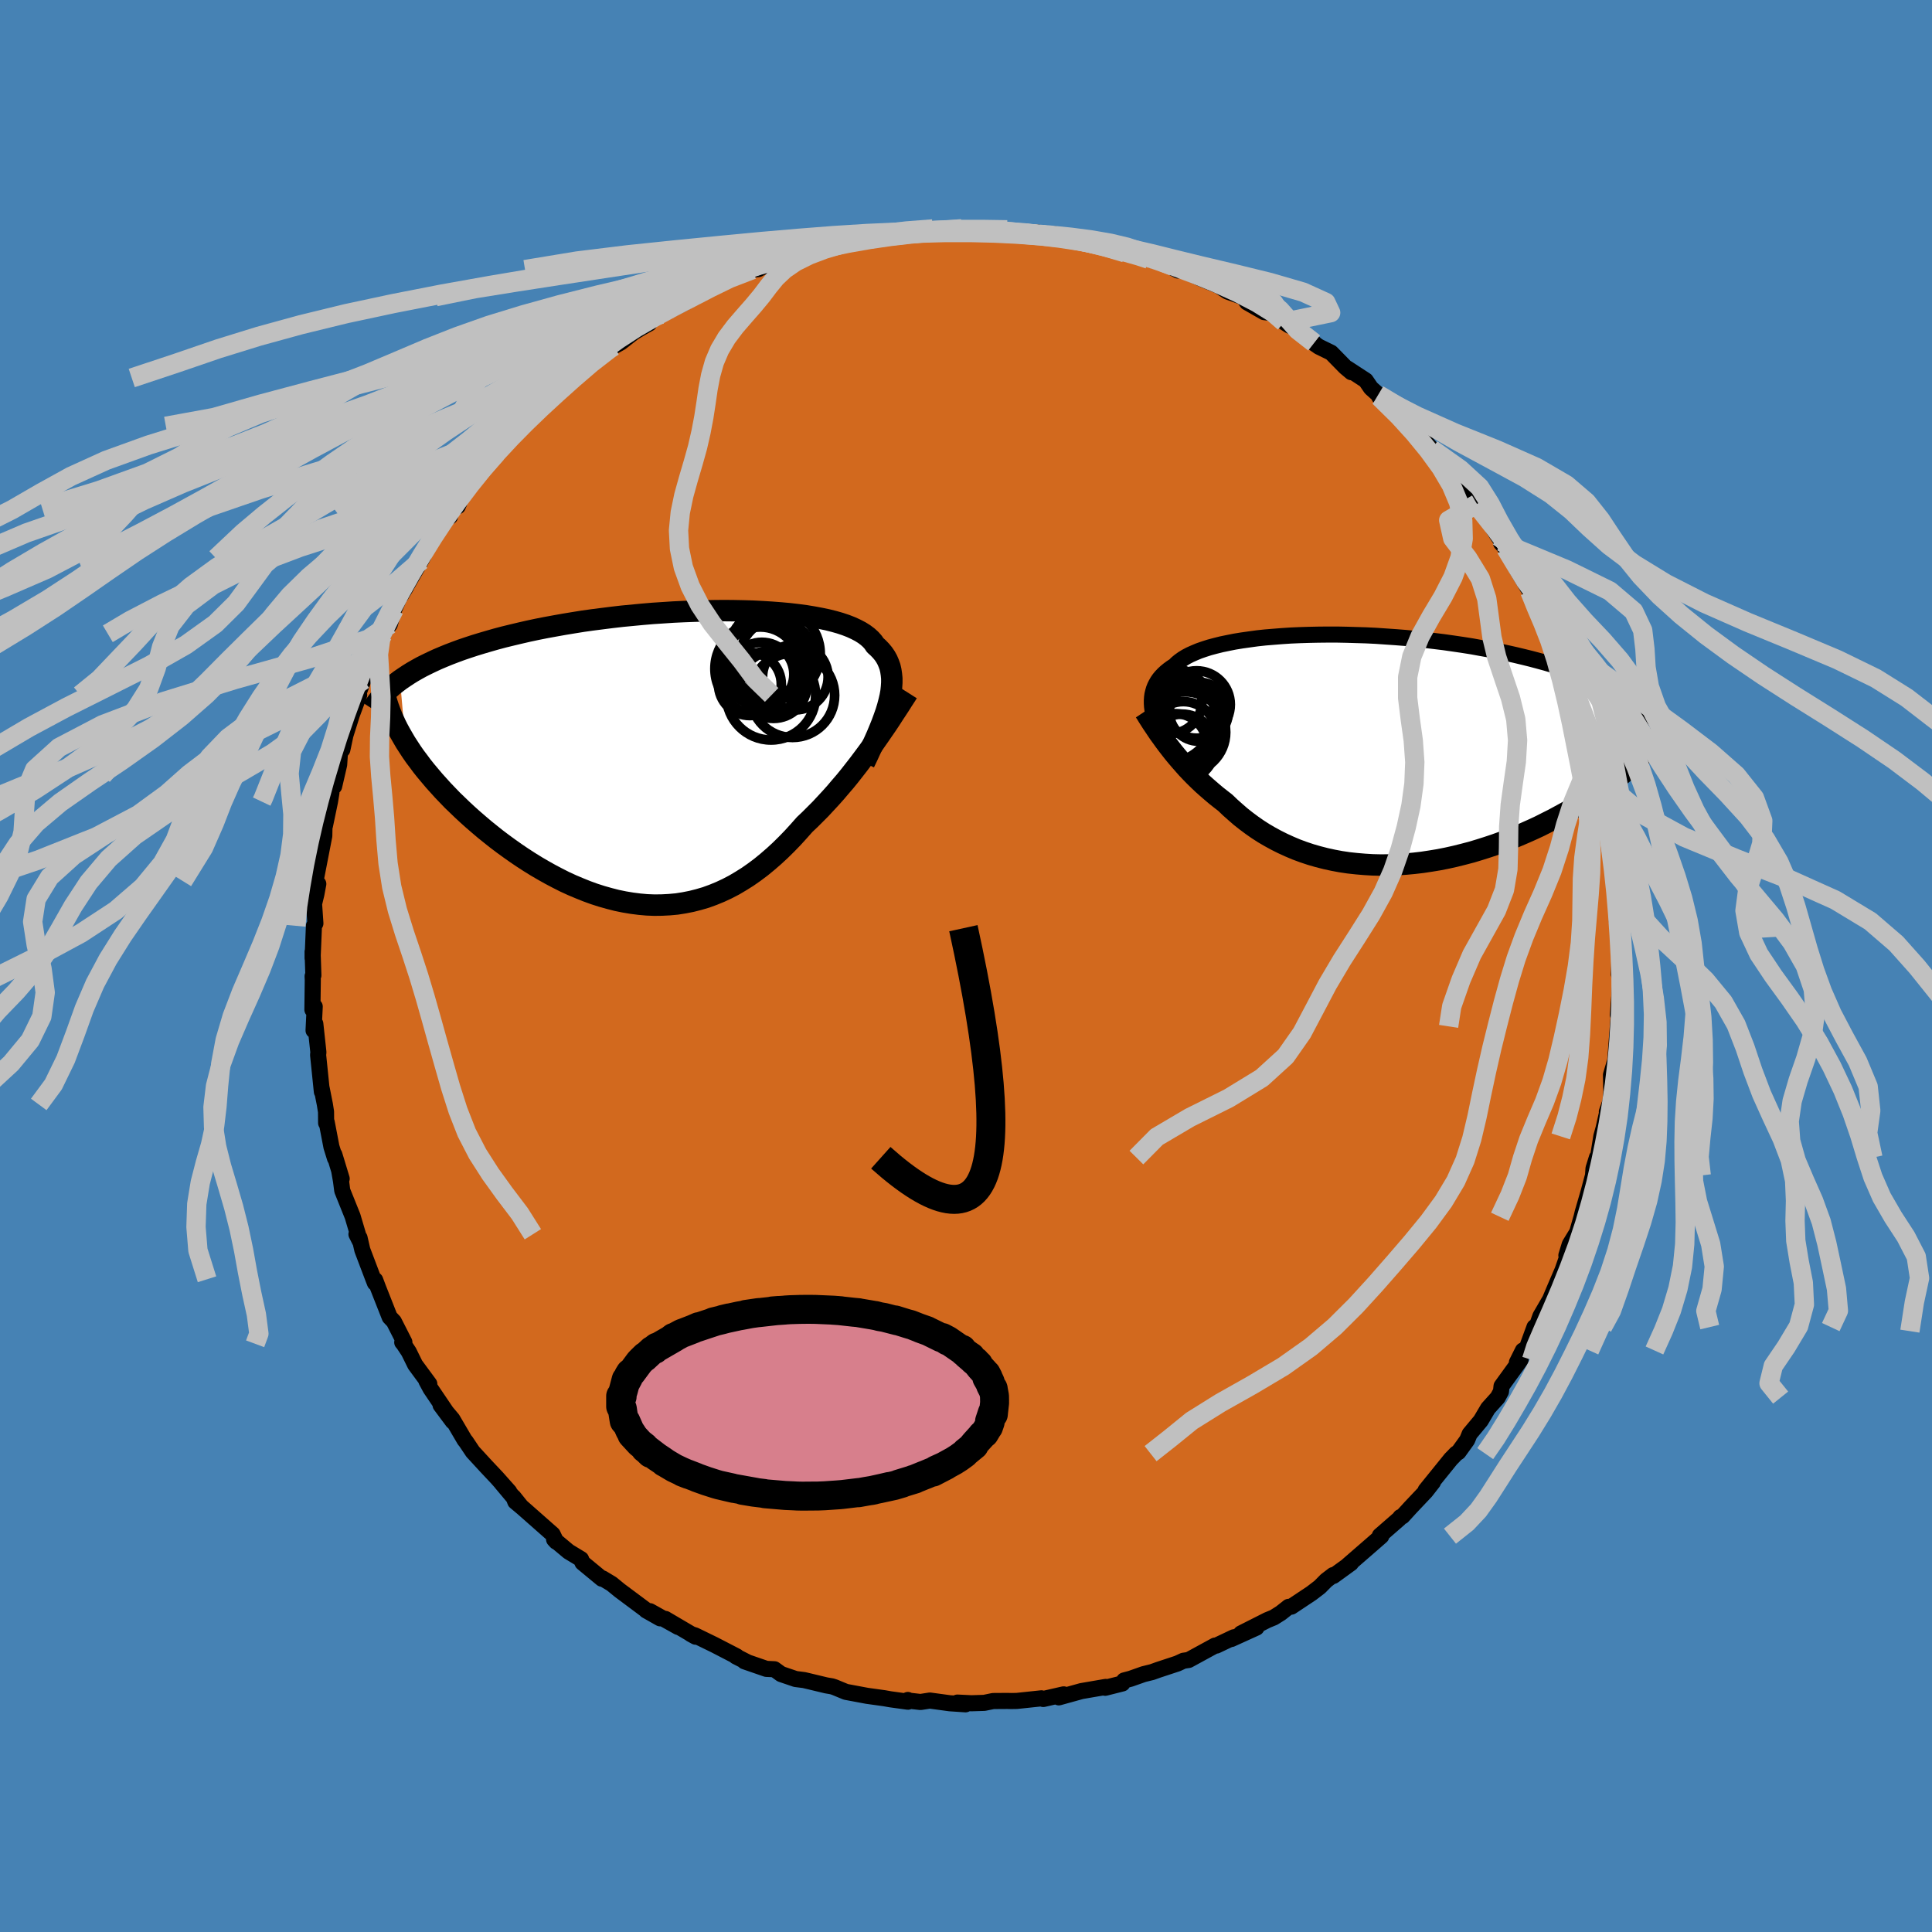 <svg xmlns="http://www.w3.org/2000/svg" width="500" height="500" viewBox="-100 -100 200 200"><defs><clipPath id="c"><path d="m22.88-5.77.12-.51.09-.5.05-.47.03-.45v-.44l-.04-.41-.06-.4-.09-.39-.13-.36-.15-.35-.19-.34-.22-.32-.25-.3-.28-.29-.31-.28-.21-.31-.26-.29-.31-.28-.36-.27-.4-.25-.46-.24-.5-.23-.54-.21-.6-.2-.63-.18-.68-.17-.72-.15-.75-.14-.79-.13-.83-.11-.86-.1-.89-.08-.92-.07-.94-.06-.97-.05-.98-.03-1.01-.02-1.02-.01-1.03.01-1.05.02-1.05.03-1.06.04-1.07.05-1.06.07-1.07.07-1.06.09-1.05.1-1.05.1-1.04.12-1.03.13-1.02.13-1 .14-.99.16-.97.16-.95.17-.93.17-.91.18-.89.19-.87.2-.84.2-.82.2-.79.21-.77.22-.75.22-.72.22-.7.23-.68.23-.65.24-.63.24-.61.25-.59.25-.56.26-.54.26-.52.26-.49.27-.47.27-.45.28-.42.28-.41.28.57 6.44.31.48.32.49.34.49.37.49.37.5.4.5.42.5.43.51.45.5.46.51.49.51.49.51.52.5.53.51.54.5.57.51.58.5.6.51.62.5.63.5.65.49.66.48.68.48.68.46.71.46.71.44.72.42.73.41.74.39.75.38.76.35.76.32.77.31.77.28.78.25.78.22.78.2.78.16.78.13.78.1.78.07.78.03.77-.01.77-.04.77-.07.76-.12.76-.15.75-.19.75-.22.74-.27.73-.3.73-.34.71-.37.71-.42.7-.44.7-.49.68-.51.67-.55.67-.58.65-.6.65-.64.64-.66.62-.68.62-.7.55-.52.54-.54.54-.54.52-.56.52-.56.51-.57.5-.59.5-.58.48-.59.47-.6.46-.59.45-.6.44-.59.43-.59.41-.59"/></clipPath><clipPath id="b"><path d="M-22.29-4.78v-.32l.02-.3.04-.3.07-.29.08-.28.11-.28.13-.26.15-.26.18-.26.2-.24.23-.24.25-.23.27-.22.3-.22.32-.21.24-.24.28-.23.32-.23.36-.22.4-.21.45-.2.48-.2.52-.18.56-.18.6-.16.64-.16.68-.14.7-.14.74-.12.78-.11.8-.11.83-.09.86-.07.88-.07.91-.06.92-.04.95-.03.96-.02.97-.01h.99l1 .02 1 .03 1.01.03 1.02.05 1.01.07 1.02.07 1.02.08 1.01.1 1 .1 1 .12.98.12.98.14.96.14.95.15.93.17.91.16.9.18.88.19.85.19.84.2.81.2.79.21.77.21.74.22.72.22.7.23.68.23.65.24.64.25.61.24.59.26.57.25.54.27.52.26.5.27.47.28.45.27.43.28.41.29L28.96.05l-.34.38-.36.37-.38.38-.4.38-.42.38-.43.39-.46.38-.47.38-.5.39-.51.38-.53.38-.54.38-.57.37-.58.38-.6.37-.62.37-.64.37-.66.36-.68.37-.7.35-.71.36-.73.34-.74.33-.77.33-.77.32-.79.3-.8.29-.81.27-.82.26-.83.25-.84.22-.84.21-.85.19-.86.17-.85.14-.86.13-.86.1-.86.08-.86.06-.85.03-.85.01-.85-.02-.83-.05-.83-.07-.83-.09-.81-.12-.8-.15-.78-.17-.78-.2-.76-.22-.75-.25-.73-.27-.71-.3-.7-.32-.68-.34-.66-.36-.65-.38-.62-.4-.6-.42-.59-.44-.57-.45-.54-.47-.53-.47-.51-.49-.49-.38-.48-.38-.46-.39-.45-.39-.45-.4-.42-.4-.42-.41-.4-.41-.39-.41-.37-.42-.36-.41-.35-.41-.33-.4-.32-.41-.31-.4"/></clipPath><filter id="a"><feTurbulence baseFrequency=".05" numOctaves="3" result="noise" type="noise"/><feDisplacementMap in="SourceGraphic" in2="noise" scale="2"/></filter></defs><rect width="100%" height="100%" x="-100" y="-100" fill="#4682B4"/><path fill="#D2691E" stroke="#000" stroke-linejoin="round" stroke-width="1.667" d="m67.59.86.15-.22-.01 1.24-.25 3.18.16-1.08-.14 2.27.04-.82-.36 4.74.07-.52-.48 1.62.03 1.77-.08.97-.38 1.08.02.12-.35 1.56-.24.87-.35 2.19h-.11l-.35 1.13-.05.72-.72 2.69.3-1.11-.65 2.24-.11.46-.46 1.6-.77 1.26-.35 1.14.07.2-.46 1.32-.84 1.96-.46 1.09-1 1.72-.55 1.55-.06-.42-.83 2.27-.37.15-.62 1.24.38-.27-1.97 2.72-.06.56-.34.63-1 1.11-.75 1.27-1.15 1.38-.26.63-.9 1.25-.25.16-.31.33-.22.22-2.62 3.24.76-.84-.75.96-1.57 1.66-.84.92-.21.08-.11.16-2.02 1.76.15.05-1.03.9-2.43 2.11.32-.21-1.82 1.32-.02-.09-.73.56-.65.66-.86.66-2.09 1.39-.28.02-.81.64-.73.46-.66.27-2.73 1.38 1.6-.6-2.6 1.18.26-.18-1.81.86h-.14l-2.73 1.49-.54.08-.52.24-.08.04-2 .66-.64.23-.89.22-1.33.47-.68.18-.18.31-1.78.45.05-.09-2.5.43-2.35.65.5-.31-2.11.48-.19-.07-2.55.27-.58.01-.4-.01-1.47.01-.92.19-1.33.04-1.45-.07.84.18-1.63-.11-2.06-.28-.97.15-1.31-.15v-.06l.01.18-1.82-.25-.62-.11-1.8-.25-2.19-.41-1.16-.48-.28-.09-.59-.1-1.79-.43-.51-.12-.87-.11-1.5-.51-.69-.5-.84-.04-2.26-.78.27.08-1.16-.59h.09l-2.32-1.2-1.99-.97-.46-.15.51.28-3.13-1.84 1.32.83-2.92-1.63 1.06.74-1.45-.82.01-.02-2.75-2.05-.83-.68-.93-.56-.08.03-2.01-1.66-.15-.37-1.29-.78-1.46-1.22-.04-.04.22.24-.37-.77-3.14-2.77-.73-.61-.18-.48.81 1.01-2.07-2.47.82.91-1.27-1.43-1.13-1.2-1.38-1.5-.71-1.06-.14-.17-1.26-2.15-1.22-1.45 1.26 1.69-2.3-3.4-.43-.8.3.31-1.46-1.98-.66-1.34-.55-.83-.13-.15.22-.02-1.09-2.14-.43-.45-1.2-3.04-.3-.8-.03.3-.15-.38-1.15-3.03-.29-1.26-.32-.37.37.74-.77-2.6-1.07-2.66-.13-1-.18-1.03.25.8-.76-2.5.07.39-.37-1.19-.49-2.55-.06.08-.01-1.16-.12-.76-.34-1.71.03.4-.39-3.81.03-.28-.32-2.95-.18.69.12-2.47-.24.32.04-3.05-.02-.41.08-.09-.08-2.45v.67l.14-3.35.15-.25-.14-2.03.24-.99.2-1.07-.22-.29-.01-.31.85-4.37.02-1.03.05-.03.52-2.49.15-.92-.56 1.76.88-3.55-.04 1.13.52-2.25.08-1.25.25-.3.32-1.5.67-2.13.75-2.03-.42.76.87-2.32-.07-.05.66-1.57.73-1.38.75-1.77-.25.23.9-1.2.45-1.55.53-1.21.72-1.15-.56.94 2.09-3.63.26-.48-.18.23.71-1.31 1.5-2.43.53-.61.18.03.22-.88.59-.18.65-1.54 1.87-2.05-.03-.13 1.51-1.77.32-.44 1.01-.87-.32.02 1.4-1.5-.13.18.45-.35 1.79-1.71 1.21-1.26.32-.05.44-.58 1.21-.99.48-.24 1.45-1.5.17-.14 2.13-1.53.29-.14.66-.37 1.33-1.04.87-.52.74-.41-.05-.25 1.36-.71 2.29-1.14 1.14-.67-.01.07 2.04-1.21-.94.42 1.36-.51 1.02-.77 1.61-.34.86-.46.61-.05 2.21-1.14 1.84-.35-.63-.01.81-.09 2.02-.68 1.11-.21-.38.05 3.04-.54.61-.29-.27.25 2.46-.38 1.37-.29-.56.16 2.68-.39.09-.16-.22.13 1.88-.22 1.38.23.71-.29.91.04 2.13.09-.3-.14 2.87.16.78.23-.44-.13.54.16 2.25.01 1.18.41.67-.22 2.74.54 1.84.52-2.48-.64 1.95.53.73.3 2.45.67-.65-.51 2.49.87.96.27-.36.03 1.68.45 1.35.72-.5-.43.91.35 2.09.96 1.74.71.89.59 1.66.59.36.53 1.77 1.01.72.09 1.25.85.11.11.53.34 1.07.44 1.5 1.36-.88-.56 1.37.95 1.27.62L39.26-62l.63.53-.41-.39 1.9 1.24.54.79.76.68.1.23 1.09.7 1.7 1.79.55.4.44.67 1.27 1.4.39.46 1.2 1.19.73 1.06 1.49 2.16.39.06.85 1.21.01-.02-.55-.36 1.64 1.97 1.11 1.76.42.58-.12.11.49.54 1.22 2.31 1.27 2.16.12.23.67 1.68.91 2.12-.36-1.11-.34-.43 1.61 2.84.95 2.88-.37-1.64.03.52.59 2.05.55 1.15.88 2.67-.17-.95.22 1.36.38.78.95 3.95.1-.54-.02-.17.67 3.05-.03.26.1.26.55 2.95.29.47.18 1.45v1.5l.48 1.96-.18-.13.02.22.39 3.06-.08 1.27-.08.45.29-.58-.03 2.23.04 1.03-.09 2.79.15-.22" filter="url(#a)"/><path fill="#fff" d="M-22.29-4.78v-.32l.02-.3.04-.3.07-.29.08-.28.11-.28.13-.26.15-.26.18-.26.2-.24.23-.24.25-.23.27-.22.3-.22.32-.21.24-.24.28-.23.32-.23.36-.22.4-.21.45-.2.48-.2.52-.18.56-.18.6-.16.64-.16.68-.14.7-.14.74-.12.78-.11.8-.11.83-.09.86-.07.88-.07.91-.06.92-.04.95-.03.96-.02.97-.01h.99l1 .02 1 .03 1.01.03 1.02.05 1.01.07 1.02.07 1.02.08 1.01.1 1 .1 1 .12.98.12.98.14.96.14.95.15.93.17.91.16.9.18.88.19.85.19.84.2.81.2.79.21.77.21.74.22.72.22.7.23.68.23.65.24.64.25.61.24.59.26.57.25.54.27.52.26.5.27.47.28.45.27.43.28.41.29L28.96.05l-.34.38-.36.37-.38.38-.4.38-.42.38-.43.39-.46.38-.47.38-.5.39-.51.38-.53.38-.54.38-.57.37-.58.38-.6.37-.62.37-.64.37-.66.36-.68.37-.7.35-.71.36-.73.34-.74.33-.77.33-.77.32-.79.3-.8.29-.81.27-.82.26-.83.25-.84.22-.84.21-.85.19-.86.17-.85.14-.86.13-.86.1-.86.08-.86.06-.85.03-.85.01-.85-.02-.83-.05-.83-.07-.83-.09-.81-.12-.8-.15-.78-.17-.78-.2-.76-.22-.75-.25-.73-.27-.71-.3-.7-.32-.68-.34-.66-.36-.65-.38-.62-.4-.6-.42-.59-.44-.57-.45-.54-.47-.53-.47-.51-.49-.49-.38-.48-.38-.46-.39-.45-.39-.45-.4-.42-.4-.42-.41-.4-.41-.39-.41-.37-.42-.36-.41-.35-.41-.33-.4-.32-.41-.31-.4" filter="url(#a)" transform="translate(41.53 -22.4)"/><path fill="#fff" d="m22.88-5.77.12-.51.09-.5.05-.47.03-.45v-.44l-.04-.41-.06-.4-.09-.39-.13-.36-.15-.35-.19-.34-.22-.32-.25-.3-.28-.29-.31-.28-.21-.31-.26-.29-.31-.28-.36-.27-.4-.25-.46-.24-.5-.23-.54-.21-.6-.2-.63-.18-.68-.17-.72-.15-.75-.14-.79-.13-.83-.11-.86-.1-.89-.08-.92-.07-.94-.06-.97-.05-.98-.03-1.01-.02-1.02-.01-1.03.01-1.05.02-1.05.03-1.06.04-1.07.05-1.06.07-1.07.07-1.06.09-1.05.1-1.05.1-1.04.12-1.03.13-1.02.13-1 .14-.99.16-.97.16-.95.17-.93.17-.91.18-.89.19-.87.2-.84.2-.82.2-.79.21-.77.22-.75.22-.72.22-.7.23-.68.23-.65.24-.63.24-.61.25-.59.25-.56.26-.54.26-.52.26-.49.27-.47.27-.45.28-.42.28-.41.28.57 6.44.31.48.32.49.34.49.37.49.37.5.4.5.42.5.43.51.45.5.46.51.49.51.49.51.52.5.53.51.54.5.57.51.58.5.6.51.62.5.63.5.65.49.66.48.68.48.68.46.71.46.71.44.72.42.73.41.74.39.75.38.76.35.76.32.77.31.77.28.78.25.78.22.78.2.78.16.78.13.78.1.78.07.78.03.77-.01.77-.04.77-.07.76-.12.76-.15.75-.19.75-.22.74-.27.73-.3.73-.34.71-.37.71-.42.7-.44.7-.49.68-.51.67-.55.67-.58.65-.6.65-.64.64-.66.62-.68.62-.7.55-.52.54-.54.54-.54.52-.56.52-.56.51-.57.5-.59.5-.58.48-.59.47-.6.46-.59.45-.6.44-.59.43-.59.41-.59" filter="url(#a)" transform="translate(-30.85 -21.63)"/><g fill="none" stroke="#000" transform="translate(41.53 -22.4)"><path stroke-linejoin="round" stroke-width="1.667" d="m-21.39-1.21-.14-.4-.14-.38-.13-.38-.12-.37-.1-.36-.09-.35-.07-.35-.05-.34-.04-.32-.02-.32v-.32l.02-.3.04-.3.07-.29.08-.28.11-.28.13-.26.15-.26.18-.26.2-.24.23-.24.25-.23.27-.22.3-.22.32-.21.24-.24.28-.23.32-.23.36-.22.4-.21.45-.2.48-.2.52-.18.56-.18.6-.16.64-.16.68-.14.7-.14.74-.12.78-.11.8-.11.83-.09.86-.07.88-.07.91-.06.92-.04.95-.03.96-.02.97-.01h.99l1 .02 1 .03 1.01.03 1.02.05 1.01.07 1.02.07 1.02.08 1.01.1 1 .1 1 .12.98.12.98.14.96.14.95.15.93.17.91.16.9.18.88.19.85.19.84.2.81.2.79.21.77.21.74.22.72.22.7.23.68.23.65.24.64.25.61.24.59.26.57.25.54.27.52.26.5.27.47.28.45.27.43.28.41.29.38.29.36.29.34.29.31.3.3.3.27.3.25.3.22.31.21.3.19.31" filter="url(#a)"/><path stroke-linejoin="round" stroke-width="2.222" d="m-23.02-3.95.18.27.18.3.2.31.21.33.23.34.24.36.25.37.27.37.28.39.29.39.31.4.32.41.33.4.35.41.36.41.37.42.39.41.4.41.42.41.42.4.45.4.45.39.46.39.48.38.49.38.51.49.53.47.54.47.57.45.59.44.6.42.62.4.65.38.66.36.68.34.7.32.71.3.73.27.75.25.76.22.78.2.78.17.8.15.81.12.83.09.83.07.83.05.85.02.85-.01.85-.03.86-.06.86-.08.86-.1.86-.13.85-.14.86-.17.85-.19.84-.21.84-.22.83-.25.82-.26.81-.27.8-.29.79-.3.77-.32.77-.33.74-.33.73-.34.71-.36.7-.35.68-.37.66-.36.64-.37.62-.37.6-.37.58-.38.57-.37.54-.38.53-.38.51-.38.5-.39.47-.38.46-.38.43-.39.42-.38.4-.38.38-.38.36-.37.34-.38.31-.37.3-.37.28-.37.26-.36.25-.36.22-.35.2-.35.19-.35.17-.34.15-.34" filter="url(#a)"/><circle cx="-19.364" cy="-2.825" r="3.956" clip-path="url(#b)" filter="url(#a)"/><circle cx="-20.444" cy="-4.995" r="3.346" clip-path="url(#b)" filter="url(#a)"/><circle cx="-20.734" cy="-3.595" r="4.944" clip-path="url(#b)" filter="url(#a)"/><circle cx="-19.839" cy="-.46" r="3.262" clip-path="url(#b)" filter="url(#a)"/><circle cx="-19.174" cy="-.255" r="3.422" clip-path="url(#b)" filter="url(#a)"/><circle cx="-17.424" cy="-3.92" r="3.054" clip-path="url(#b)" filter="url(#a)"/><circle cx="-17.659" cy="-4.67" r="3.488" clip-path="url(#b)" filter="url(#a)"/><circle cx="-18.829" cy="-1.795" r="4.186" clip-path="url(#b)" filter="url(#a)"/><circle cx="-19.414" cy="-2.725" r="4.726" clip-path="url(#b)" filter="url(#a)"/><circle cx="-19.034" cy="-1.525" r="3.448" clip-path="url(#b)" filter="url(#a)"/></g><g fill="none" stroke="#000" transform="translate(-30.85 -21.63)"><path stroke-linejoin="round" stroke-width="2.222" d="m20.32.59.36-.75.33-.72.32-.69.3-.67.27-.65.25-.62.22-.6.2-.57.17-.56.14-.53.12-.51.09-.5.05-.47.03-.45v-.44l-.04-.41-.06-.4-.09-.39-.13-.36-.15-.35-.19-.34-.22-.32-.25-.3-.28-.29-.31-.28-.21-.31-.26-.29-.31-.28-.36-.27-.4-.25-.46-.24-.5-.23-.54-.21-.6-.2-.63-.18-.68-.17-.72-.15-.75-.14-.79-.13-.83-.11-.86-.1-.89-.08-.92-.07-.94-.06-.97-.05-.98-.03-1.01-.02-1.02-.01-1.03.01-1.05.02-1.05.03-1.06.04-1.07.05-1.06.07-1.07.07-1.06.09-1.05.1-1.05.1-1.04.12-1.03.13-1.02.13-1 .14-.99.16-.97.16-.95.17-.93.17-.91.18-.89.19-.87.2-.84.2-.82.2-.79.21-.77.22-.75.22-.72.22-.7.23-.68.23-.65.24-.63.24-.61.25-.59.25-.56.26-.54.26-.52.26-.49.27-.47.27-.45.28-.42.28-.41.28-.38.29-.36.28-.33.3-.32.29-.29.3-.27.3-.26.3-.23.31-.21.3-.2.31" filter="url(#a)"/><path stroke-linejoin="round" stroke-width="2.222" d="m24.82-6.68-.26.41-.28.43-.29.46-.32.49-.33.5-.34.53-.36.54-.38.55-.39.57-.4.57-.41.59-.43.59-.44.59-.45.6-.46.59-.47.6-.48.59-.5.58-.5.59-.51.57-.52.56-.52.56-.54.54-.54.54-.55.52-.62.7-.62.68-.64.66-.65.64-.65.6-.67.58-.67.55-.68.51-.7.49-.7.44-.71.42-.71.37-.73.34-.73.3-.74.27-.75.22-.75.19-.76.15-.76.12-.77.07-.77.04-.77.01-.78-.03-.78-.07-.78-.1-.78-.13-.78-.16-.78-.2-.78-.22-.78-.25-.77-.28-.77-.31-.76-.32-.76-.35-.75-.38-.74-.39-.73-.41-.72-.42-.71-.44-.71-.46-.68-.46-.68-.48-.66-.48-.65-.49-.63-.5-.62-.5-.6-.51-.58-.5-.57-.51-.54-.5-.53-.51-.52-.5-.49-.51-.49-.51-.46-.51-.45-.5-.43-.51-.42-.5-.4-.5-.37-.5-.37-.49-.34-.49-.32-.49-.31-.48-.28-.48-.27-.47-.25-.46-.23-.46-.21-.46-.2-.45-.17-.44-.16-.43-.14-.43-.13-.43" filter="url(#a)"/><circle cx="10.923" cy="-7.473" r="3.472" clip-path="url(#c)" filter="url(#a)"/><circle cx="8.478" cy="-7.548" r="3.252" clip-path="url(#c)" filter="url(#a)"/><circle cx="12.893" cy="-6.388" r="4.36" clip-path="url(#c)" filter="url(#a)"/><circle cx="10.668" cy="-6.383" r="4.618" clip-path="url(#c)" filter="url(#a)"/><circle cx="11.003" cy="-10.713" r="4.758" clip-path="url(#c)" filter="url(#a)"/><circle cx="9.713" cy="-9.148" r="4.856" clip-path="url(#c)" filter="url(#a)"/><circle cx="9.548" cy="-9.413" r="4.05" clip-path="url(#c)" filter="url(#a)"/><circle cx="11.238" cy="-10.468" r="3.746" clip-path="url(#c)" filter="url(#a)"/><circle cx="13.183" cy="-8.278" r="3.396" clip-path="url(#c)" filter="url(#a)"/><circle cx="9.718" cy="-8.568" r="3.312" clip-path="url(#c)" filter="url(#a)"/></g><g fill="none" stroke="silver" stroke-linejoin="round" stroke-width="2"><path d="m-.44-76.32-2.01.16-2.18.12-2.14.17-2.19.26-2.3.33-2.4.42-2.43.49-2.45.57-2.49.64-2.58.7-2.71.77-2.85.83-2.99.9-3.09.96-3.15 1.04-3.16 1.11-3.15 1.18-3.08 1.24-3 1.28-2.86 1.31-2.76 1.34-2.71 1.37-2.81 1.38-3.1 1.42-3.52 1.48-3.96 1.54-4.26 1.62-4.27 1.7-4.03 1.76-3.68 1.79-3.43 1.81-3.32 1.85-3.23 1.91-3.14 2.02-3.43 2.15-4.27 2.2-4.42 1.88" filter="url(#a)"/><path d="m-2.06-76.07-2.44.03-1.85.14-1.92.25-2.27.34-2.74.41-3.16.49-3.39.57-3.41.63-3.3.71-3.14.76-3.01.82-2.94.88-2.97.95-3.11 1.03-3.37 1.11-3.65 1.17-3.8 1.23-3.7 1.28-3.32 1.31-2.79 1.34-2.34 1.35-2.19 1.35-2.48 1.38-3.12 1.41-3.79 1.49-4.16 1.62-4.03 1.75-3.68 1.82-3.91 1.8-5.23 1.82-6.11 2.62" filter="url(#a)"/><path d="m-3.44-76.3-2.72.21-2.33.28-1.99.31-2.27.36-2.69.43-2.85.5-2.7.58-2.39.68-2.15.75-2.08.83-2.17.89-2.38.95-2.62.98-2.84 1.03-3.1 1.08-3.45 1.13-3.91 1.18-4.51 1.26-5.1 1.33-5.43 1.4-5.3 1.44-4.58 1.48-3.5 1.48-2.54 1.5-2.37 1.55-3.35 1.67-5.01 1.81-5.87 1.8" filter="url(#a)"/><path d="m-5.32-76.08-.73.12-1.78.27-2.25.34-2.59.41-2.82.48-2.85.55-2.75.63-2.65.7-2.7.74-2.91.8-3.18.85-3.36.92-3.4 1-3.32 1.08-3.29 1.15-3.47 1.22-3.91 1.28-4.48 1.32-4.96 1.34-5.18 1.35-5.13 1.37-4.81 1.38-4.99.91" filter="url(#a)"/><path d="m-7.87-75.66-1.28.18-1.86.33-1.89.43-1.74.52-1.59.6-1.41.7-1.15.79-.9.85-.75.92-.73.97-.84 1.01-.93 1.06-.95 1.1-.88 1.17-.73 1.23-.55 1.29-.38 1.35-.27 1.41-.21 1.45-.23 1.49-.29 1.53-.36 1.57-.45 1.61-.49 1.66-.48 1.72-.37 1.78-.18 1.84.1 1.89.4 1.94.71 1.96.99 1.94 1.27 1.92 1.52 1.92 1.56 1.94 1.4 1.89 1.69 1.64m86.95 15.12.97 2.51.81 2.03.55 2.06.52 2.2.56 2.39.56 2.51.45 2.56.28 2.5.03 2.4-.21 2.29-.4 2.18-.5 2.1-.52 2.06-.46 2.04-.39 2.06-.34 2.09-.35 2.13-.44 2.16-.58 2.19-.72 2.2-.85 2.17-.93 2.14-.97 2.1-1.01 2.06-1.03 2.04-1.08 2.02-1.14 1.98-1.19 1.93-1.21 1.85-1.15 1.75-1.05 1.65-.98 1.53-1.01 1.41-1.2 1.28-1.75 1.39" filter="url(#a)"/><path d="m-11.14-75.15-1.13.21-1.97.46-2.36.58-2.73.68-3.02.73-3.04.78-2.88.82-2.67.88-2.6.96-2.64 1.04-2.69 1.12-2.68 1.18-2.64 1.25-2.64 1.28-2.72 1.32-2.92 1.34-3.13 1.34-3.28 1.36-3.3 1.38-3.24 1.42-3.12 1.5-3.02 1.62-2.97 1.73-2.98 1.79-3.02 1.8-3.18 1.75-3.66 1.71-3.29 1.16" filter="url(#a)"/><path d="m-10.87-75.4-2.81.63-2.19.53-2.17.6-2.31.7-2.39.8-2.32.88-2.21.93-2.13.97-2.12 1.02-2.16 1.05-2.22 1.11-2.28 1.17-2.36 1.22-2.45 1.3-2.54 1.35-2.57 1.41-2.54 1.46-2.45 1.5-2.32 1.53-2.22 1.56-2.23 1.61-2.36 1.66-2.65 1.72-2.99 1.77-3.26 1.84-3.32 1.9-3.12 1.93-2.69 1.96-2.2 1.93-1.84 1.92-1.76 1.92-1.85 1.94-1.79 1.88-2.02 1.64" filter="url(#a)"/><path d="m-14.52-74.57-3.07.35-2.95.56-2.68.71-2.71.81-3.16.9-3.55.94-3.55.98-3.11 1.02-2.51 1.07-2.03 1.11-1.86 1.18-1.99 1.23L-50-62.4l-2.68 1.36-2.94 1.42-3.07 1.47-3.06 1.5-3 1.54-2.95 1.58-2.95 1.63-3.01 1.67-3.07 1.73-3.09 1.79-3.03 1.84-2.94 1.89-2.82 1.93-2.79 1.94-2.87 1.96-3.05 1.96-3.29 2-3.5 2.07-3.58 2.16-3.5 2.32-3.44 2.49-3.72 2.64-4.45 2.72-3.12 2.61" filter="url(#a)"/><path d="m-22.11-72.09-2.34.9-1.95.95-1.87.97-1.95 1.01-1.99 1.07-1.92 1.11-1.82 1.18-1.73 1.24-1.7 1.31-1.68 1.38-1.69 1.43-1.72 1.48-1.74 1.51-1.77 1.54-1.78 1.58-1.76 1.63-1.73 1.67-1.66 1.74-1.57 1.79-1.47 1.84-1.36 1.89-1.24 1.93L-61.7-39l-1.09 1.95-1.07 1.97-1.13 2.01-1.21 2.08-1.28 2.18-1.28 2.3-1.22 2.44-1.09 2.49-.94 2.37-.72 1.81-.18.38m45.95-52.99-1.87.79-3.5.96-3.84 1.07-3.47 1.11-3.38 1.16-3.66 1.23-3.92 1.31-3.86 1.38-3.71 1.43-3.79 1.48-4.23 1.5-4.73 1.53-4.86 1.56-4.33 1.6-3.28 1.66-2.18 1.72-1.56 1.77-1.74 1.84-2.59 1.89-3.68 1.93-4.48 1.94-4.75 1.93-4.68 1.91-4.75 1.93-5.4 1.96-6.44 2.06-7.03 2.3-5.88 3.16" filter="url(#a)"/><path d="m-26.96-70.01-3.35.79-2.05.95-1.72 1.06-1.73 1.1-1.75 1.15-1.83 1.21-2.07 1.3-2.48 1.37-2.96 1.42-3.37 1.47-3.57 1.49-3.5 1.51-3.18 1.54-2.71 1.58-2.23 1.63-1.83 1.69-1.64 1.75-1.76 1.82-2.2 1.9-2.89 1.97-3.58 1.97-3.88 1.87-3.29 1.71-2.31 1.37" filter="url(#a)"/><path d="m-31.48-67.48-4.59.97-2.62 1.13-4.03 1.29-4.24 1.36-2.87 1.37-1.25 1.37-.45 1.37-.72 1.38-1.82 1.42-3.28 1.5-4.61 1.57-5.46 1.66-5.63 1.74-5.17 1.78-4.35 1.82-3.51 1.87-2.96 1.91-2.87 1.98-3.14 2.05-3.56 2.11-3.94 2.15-4.1 2.19-4.05 2.18-3.79 2.17-3.48 2.12-3.2 2.06-3.18 1.99-3.62 1.96-4.44 2.02-4.9 2.19-3.85 2.54-2.78 3.47m107.55-55.39-3.19 1.55-2.86 1.42-2.35 1.34-1.81 1.33-1.54 1.34-1.58 1.38-1.77 1.46-2.01 1.56-2.17 1.67-2.23 1.74-2.2 1.78-2.08 1.81-1.96 1.83-1.86 1.88-1.85 1.95-1.95 2.03-2.1 2.1-2.21 2.17-2.21 2.19-2.18 2.2-2.27 2.2-2.55 2.17-2.7 2.11-2.13 1.88-1.23 1.36" filter="url(#a)"/><path d="m-36.68-64.04-2.09 1.62-1.85 1.59-1.73 1.55-1.65 1.52-1.58 1.52-1.51 1.53-1.46 1.57-1.42 1.63-1.36 1.69-1.32 1.75-1.28 1.81-1.23 1.86-1.18 1.91-1.14 1.93-1.1 1.95-1.04 1.97-1 1.99-.96 2.04-.92 2.11-.88 2.19-.83 2.26-.79 2.3-.72 2.28-.66 2.22-.59 2.15-.54 2.13-.5 2.18-.46 2.26-.39 2.23-.32 2.06-.19 2.08" filter="url(#a)"/><path d="m-38.81-62.51-2.33 1.42-2.18 1.3-2.42 1.32-2.18 1.34-1.64 1.39-1.25 1.47-1.19 1.58-1.38 1.68-1.66 1.76-1.87 1.8-1.95 1.82-1.88 1.86-1.76 1.91-1.67 1.97-1.6 2.04-1.54 2.12-1.46 2.15-1.3 2.19-1.14 2.18-1 2.16-.94 2.1-.96 2.05-.99 1.97-.98 1.95-.89 2.01-.85 2.19-1.11 2.53-2.14 3.46" filter="url(#a)"/><path d="m-47.6-54.37-5.38 1.26-4.24 1.7-1.48 1.77-.96 1.77-1.51 1.82-2.13 1.88-2.4 1.93-2.3 1.95-1.99 1.95-1.64 1.95-1.48 1.97-1.55 2.03-1.81 2.1-2.19 2.2-2.58 2.26-2.95 2.29-3.22 2.28-3.29 2.2-3.06 2.14-2.51 2.12-1.87 2.16-1.46 2.22-1.62 2.22-2.37 2.14-3.22 2.17-1.68 2.41m60.89-52.89-1.13 1.28-1.71 1.71-1.9 1.78-1.91 1.79-1.87 1.84-1.86 1.89-1.95 1.95-2.06 1.96-2.11 1.97-2.04 1.97-1.9 2.01-1.75 2.06-1.63 2.14-1.53 2.2-1.42 2.25-1.27 2.27-1.09 2.26-.97 2.23-.97 2.19-1.08 2.19-1.26 2.19-1.45 2.22-1.59 2.25-1.63 2.3-1.62 2.35-1.52 2.43-1.34 2.51-1.11 2.58-.94 2.62-.99 2.64-1.27 2.61-1.52 2.06" filter="url(#a)"/><path d="m-48.61-53.08-1.93 2.18-3 2.11-4.35 1.86-5.43 1.77-5.62 1.81-5.02 1.9-3.98 2-2.79 2.09-1.67 2.15-.87 2.18-.56 2.19-.79 2.16-1.35 2.14-1.98 2.09-2.46 2.07-2.81 2.05-3.19 2.09-3.68 2.16-4.19 2.27-4.34 2.38-3.78 2.47-2.64 2.5-1.52 2.47-1.26 2.32L-120 .42l-3.73 1.87-5.34 1.82-7.36 1.87" filter="url(#a)"/><path d="m-48.61-53.08-6.46 2.17-4.73 2.11-1.42 1.85-.79 1.76-1.28 1.8-1.76 1.88-2.06 1.99-2.25 2.08-2.32 2.14-2.28 2.17-2.23 2.19-2.32 2.16-2.67 2.13-3.25 2.09-3.94 2.04-4.6 2.02-5.05 2.03-5.12 2.12-4.7 2.23-4.02 2.39-3.57 2.51-3.84 2.61-4.92 2.67-6.81 2.66-10.11 2.25" filter="url(#a)"/><path d="m-48.61-53.08-2.69 2.16-4.61 2.1-5.71 1.84-5.17 1.75-3.64 1.78-2.17 1.86-1.44 1.97-1.52 2.07-2.15 2.13-3.03 2.17-3.83 2.18-4.29 2.16-4.27 2.14-3.86 2.07-3.42 2.02-3.46 1.96-4.31 1.96-5.74 2.03-6.8 2.19-6.14 2.42-3.32 2.56-.24 2.13m196.16-10.9 1.38 1.43.19 2.3.07 2.46.31 2.41.78 2.33 1.41 2.26 2.02 2.21 2.36 2.19 2.28 2.21 1.86 2.26 1.32 2.33.93 2.39.81 2.42.91 2.4 1.06 2.35 1.06 2.27.84 2.2.45 2.13.09 2.08-.05 2.07.08 2.08.35 2.14.43 2.2.11 2.26-.6 2.24-1.28 2.14-1.34 1.97-.44 1.79 1.2 1.49M-56.42-41.96l-2.86 2.48-3.03 2.37-1.68 2.28-.64 2.23-.38 2.2-.66 2.17-1.27 2.12-2.03 2.06-2.81 2.03-3.45 2.02-3.8 2.06-3.73 2.16-3.31 2.28-2.68 2.39-2.07 2.45-1.61 2.46-1.36 2.4-1.32 2.27-1.45 2.12-1.73 2.01-1.96 2.03-1.92 2.25-1.75 2.64-.55 3.1" filter="url(#a)"/><path d="m-59.2-36.91-1.16 2.33-1.23 2.19-1.79 2.19-2.87 2.17-3.91 2.11-4.14 2.06-3.49 2-2.63 2-2.31 2.05-2.96 2.16-4.36 2.29-6 2.39-7.26 2.46-7.68 2.45-7.12 2.38-5.69 2.26-3.91 2.12-2.41 2.05-1.78 2.09-2.18 2.28-2.77 2.56-2.72 2.77-6.29 2.64" filter="url(#a)"/><path d="m-59.65-35.36-2.25 1.54-6.06 2-7.71 2.16-7.44 2.3-6.27 2.38-4.51 2.36-2.52 2.28-.91 2.18-.15 2.13-.14 2.14-.52 2.17-.88 2.21-1.11 2.26-1.37 2.31-1.82 2.37-2.38 2.43-2.84 2.48-2.99 2.53-2.79 2.52-2.45 2.47-2.15 2.37-2.07 2.2-2.33 2-2.84 1.78-2.94 1.55-2.1 1.46m70.64-55.38-.27 1.9.13 2.19.13 2.2-.04 2.13-.1 2.06-.02 2.02.14 2.02.2 2.09.19 2.2.15 2.31.21 2.41.38 2.43.59 2.42.73 2.36.77 2.28.72 2.21.66 2.2.63 2.22.64 2.3.67 2.37.69 2.41.76 2.38.9 2.3 1.13 2.19 1.33 2.08 1.44 2 1.6 2.11 1.35 2.14" filter="url(#a)"/><path d="m-60.3-34.39-1.94 2.56-4.08 2.23-4.62 2.34-3.47 2.43-2.38 2.4-2.26 2.29-2.81 2.19-3.47 2.14-3.7 2.16-3.34 2.19-2.49 2.25-1.4 2.29-.36 2.34.37 2.4.6 2.45.33 2.48-.35 2.48-1.2 2.46-1.98 2.39-2.48 2.29-2.69 2.18-2.74 2.08-2.79 2.01-2.86 2.01-2.82 2.06-2.49 2.16-2.01 2.24-1.76 2.25-1.92 2.23-1.86 2.25-1.06 2.44-.58 2.66" filter="url(#a)"/><path d="m-61.05-32.62-3.83 2.58-4.96 2.25-3.83 2.14-2.73 2.05-1.91 1.99-1.25 1.99-.78 2.07-.64 2.19-.87 2.32-1.34 2.41-2.02 2.45-2.81 2.43-3.6 2.36-4.19 2.26-4.42 2.19-4.24 2.17-3.67 2.21-2.82 2.3-1.83 2.38-.89 2.42-.21 2.39-.01 2.32-.33 2.18-1.08 2.01-2.18 1.92-3.47 2.55m59.18-57.15-2 1.74-.68 2.24-.6 2.49-.77 2.45-.91 2.3-.92 2.17-.8 2.12-.65 2.14-.53 2.2-.49 2.24-.53 2.3-.63 2.34-.77 2.4-.93 2.45-1.06 2.48-1.12 2.49-1.06 2.45-.87 2.39-.59 2.28-.26 2.18.06 2.08.32 2.02.51 2.02.62 2.07.63 2.16.56 2.22.47 2.25.4 2.23.44 2.22.48 2.19.26 1.99-.39 1.05" filter="url(#a)"/><path d="m-62.37-29.62-3.17 2.2-2.97 2.64-1.31 2.54-.25 2.31.19 2.12.2 2.07-.02 2.11-.28 2.18-.5 2.23-.66 2.28-.81 2.33-.94 2.38-1.04 2.44L-75 2.69l-.96 2.51-.73 2.47-.45 2.41-.23 2.3-.17 2.16-.24 2.02-.42 1.93-.55 1.91-.52 2.02-.36 2.21-.08 2.39.2 2.42.94 2.99m143.56-53.1.42.64L66.57-18l1.5 2.38 1.32 2.35 1.13 2.25 1.09 2.18 1.13 2.17 1.08 2.23.92 2.34.69 2.43.46 2.48.28 2.47.14 2.41.03 2.3-.08 2.19-.2 2.09-.29 2.03-.32 2-.2 2 .07 2.02.41 2.08.67 2.16.69 2.24.37 2.31-.23 2.35-.64 2.25.4 1.67" filter="url(#a)"/><path d="m64.99-20.67.29.65.45 2.03.47 2.38.42 2.36.35 2.26.31 2.18.25 2.19.19 2.24.11 2.34.04 2.44-.03 2.48-.1 2.46-.15 2.4-.2 2.3-.26 2.2-.31 2.1-.34 2.05-.38 2.01-.42 2.02-.47 2.05-.55 2.1-.63 2.16-.74 2.23-.84 2.26-.91 2.27-.93 2.18-.88 2-.75 1.75-.43 1.35m6.44-61.44.71.63 1.54 1.99 2.78 2.36 4.32 2.35 5.41 2.24 5.51 2.15L90-6.82l3.62 2.19 2.67 2.3L98.45.09l2 2.49 1.98 2.5 1.95 2.43 1.8 2.31 1.56 2.18 1.22 2.06.83 1.98.6 1.94.84 1.91 1.76 1.9 3.41 1.93 6.44 2.24" filter="url(#a)"/><path d="m64.04-24.62.86 2.94.58 2.4.47 2.26.42 2.31.35 2.36.3 2.35.25 2.32.19 2.26.15 2.21.12 2.18.08 2.19.02 2.23-.05 2.3-.14 2.39-.21 2.43-.28 2.43-.32 2.38-.35 2.28-.4 2.19-.43 2.11-.47 2.04-.51 1.98-.56 1.94-.63 1.91-.59 1.71" filter="url(#a)"/><path d="m64.04-24.62.31 2.96-.57 2.42-.95 2.29-.76 2.34-.64 2.39-.77 2.37-.95 2.33-1.02 2.28L57.76-3l-.81 2.22-.69 2.24-.63 2.29-.6 2.34-.59 2.38-.55 2.41-.51 2.39-.48 2.34-.54 2.28-.7 2.22-.96 2.15-1.27 2.12-1.54 2.1-1.74 2.12-1.85 2.15-1.92 2.19-2.01 2.2-2.19 2.18-2.48 2.11-2.85 2.02-3.21 1.91-3.32 1.87-2.96 1.85-2.23 1.81-2.02 1.59" filter="url(#a)"/><path d="m63.66-25.4.83 3.05.32 2.1.03 2.19-.22 2.31-.36 2.31-.3 2.23-.15 2.17-.03 2.16-.03 2.2-.15 2.31-.31 2.41-.43 2.49-.5 2.5-.53 2.43-.55 2.32-.63 2.18-.75 2.07-.85 1.98-.8 1.95-.64 1.92-.54 1.9-.76 1.94-1.05 2.24" filter="url(#a)"/><path d="m63.44-26.76.93 2.43 1 2.56.79 2.41.54 2.34.34 2.36.23 2.38.16 2.36.15 2.33.15 2.28.13 2.25.13 2.24.1 2.25.06 2.28v2.34l-.06 2.38-.13 2.41-.2 2.38-.26 2.35-.34 2.28-.4 2.22-.46 2.16-.52 2.12-.59 2.11-.66 2.12-.73 2.15-.82 2.19-.9 2.2-.95 2.19-.99 2.11-1.01 2.02-1.02 1.92-1.05 1.86-1.09 1.86-1.12 1.81-1.1 1.59" filter="url(#a)"/><path d="m59.71-35.85 1.02 2.07.89 2.09.94 2.25.95 2.29.87 2.27.73 2.23.61 2.22.56 2.25.55 2.26.58 2.26.6 2.25.63 2.25.62 2.25.6 2.29.53 2.35.41 2.41.26 2.45.11 2.44-.04 2.39-.15 2.32-.23 2.23-.25 2.14-.24 2.07-.22 2.04-.23 2.03-.27 2.05-.35 2.1-.43 2.17-.49 2.24-.51 2.3-.57 2.32-.73 2.24-.99 2.07-.93 2.06" filter="url(#a)"/><path d="m60.07-34.74.63.46 2.08 1.73 2.54 1.87 2.75 1.97 2.93 2.1 3.06 2.22 3.03 2.3 2.65 2.33 1.88 2.36.86 2.36-.1 2.36-.7 2.35-.74 2.32-.3 2.28.39 2.26 1.05 2.24 1.5 2.25 1.66 2.28 1.61 2.32L88.32 8l1.31 2.42 1.14 2.41.96 2.38.79 2.3.67 2.22.7 2.14.91 2.08 1.18 2.04 1.32 2.03 1.07 2.07.34 2.22-.54 2.52-.46 2.97" filter="url(#a)"/><path d="m58.37-38.77 1.16 1.66.9 1.64 1.08 1.83 1.32 2.02 1.51 2.16 1.55 2.22L67.3-25l1.16 2.24.95 2.24.84 2.25.82 2.26.83 2.26.83 2.25.78 2.25.69 2.27.56 2.3.41 2.36.26 2.4.1 2.44-.06 2.43-.19 2.4-.27 2.32-.29 2.24-.22 2.15-.13 2.08-.04 2.04.01 2.04.04 2.06.05 2.1.03 2.17-.06 2.25-.23 2.3-.47 2.31-.67 2.25-.83 2.08-.93 2.06" filter="url(#a)"/><path d="m58.37-38.77.66 1.64.69 1.62.7 1.79.65 1.99.59 2.14.53 2.2.48 2.22.44 2.21.44 2.21.42 2.22.36 2.25.26 2.24.11 2.23-.04 2.2-.15 2.2-.19 2.22-.2 2.3-.16 2.4-.13 2.5-.1 2.55-.12 2.52-.18 2.39-.3 2.21-.42 2.02-.49 1.91-.65 2.03" filter="url(#a)"/><path d="m55.88-43.24 2.05 3.4 1.69 2.3 1.6 1.94 1.47 1.93 1.27 2.04 1.03 2.14.78 2.2.57 2.23.44 2.23.39 2.25.41 2.25.46 2.25.48 2.26.5 2.26.47 2.25.44 2.27.37 2.3.32 2.35.26 2.4.22 2.44.18 2.44.14 2.4.1 2.33.07 2.24.04 2.15-.02 2.08-.08 2.03-.18 2.03-.32 2.05-.46 2.1-.62 2.17-.74 2.25-.8 2.32-.79 2.37-.81 2.28-.92 1.69" filter="url(#a)"/><path d="m55.51-43.89 2.82 1.71 2.24 2.32 1.68 2.16 1.78 2.01 1.88 1.98 1.79 2.06 1.56 2.13 1.33 2.2 1.12 2.22.95 2.23.88 2.24.89 2.25 1.03 2.26 1.24 2.26 1.49 2.26 1.74 2.25 1.91 2.28 1.93 2.3 1.75 2.35 1.37 2.41.82 2.43.21 2.44-.32 2.4-.67 2.33-.78 2.24-.63 2.16-.3 2.08.15 2.04.57 2.03.87 2.05.93 2.1.79 2.17.58 2.25.5 2.33.5 2.37.2 2.28-.79 1.69" filter="url(#a)"/><path d="m55.09-44.47 2.09 1.37 5.02 2.09 4.45 2.19 2.47 2.1.93 1.97.23 1.92.12 1.93.34 1.98.73 2.08 1.23 2.16 1.73 2.24 2.13 2.3 2.26 2.32 2.15 2.35 1.8 2.35 1.38 2.35 1.01 2.32.75 2.29.64 2.24.63 2.21.68 2.18.8 2.2 1 2.28 1.26 2.4 1.39 2.54 1.08 2.59.27 2.49-.32 2.31.54 2.55M52.89-47.84l-2.92 1.7.42 1.88 1.56 2.05 1.3 2.12.66 2.07.27 2.01.27 2 .49 2.03.7 2.09.73 2.16.54 2.18.19 2.19-.13 2.21-.32 2.22-.31 2.24-.16 2.25-.02 2.24-.06 2.19-.36 2.13-.83 2.13-1.22 2.19-1.32 2.37-1.13 2.63-.96 2.74-.32 2.07" filter="url(#a)"/><path d="m52.88-47.82.51.78 1.36 1.72 1.45 1.99 1.39 2.1 1.38 2.12 1.44 2.06 1.52 1.97 1.56 1.92 1.56 1.9 1.49 1.94 1.42 2.02 1.37 2.12 1.36 2.21 1.41 2.27 1.5 2.29 1.62 2.32 1.73 2.35 1.77 2.38 1.63 2.37 1.35 2.27 1.05 2.05.1 1.71" filter="url(#a)"/><path d="m48.22-53.5 2.94 2.09 2.01 1.85 1.09 1.73.92 1.78 1.08 1.88 1.29 1.99 1.4 2.03 1.43 2.05 1.39 2.05L63.11-34l1.28 2.08 1.21 2.13 1.13 2.16 1.06 2.19.97 2.22.87 2.23.76 2.25.64 2.25.56 2.25.49 2.25.47 2.24.47 2.25.47 2.28.48 2.33.48 2.41.49 2.48.47 2.51.44 2.48.33 2.38.19 2.26.03 2.11-.11 2.02-.22 2-.18 2 .22 1.92" filter="url(#a)"/><path d="m42.78-58.92 2.04 2.01 1.59 1.75 1.46 1.78 1.31 1.8 1.06 1.8.76 1.81.42 1.84.05 1.9-.33 1.96-.72 2.01-1.04 2.03-1.22 2.04-1.15 2.07-.86 2.09-.43 2.12v2.16l.27 2.19.31 2.21.16 2.24-.09 2.24-.31 2.26-.49 2.25-.61 2.25-.78 2.25-.99 2.24-1.26 2.28-1.47 2.33L38.91-.6l-1.48 2.5-1.33 2.53-1.32 2.5-1.69 2.41-2.47 2.25-3.44 2.1-4.02 2-3.41 2.01-2.11 2.13m25.14-78.75 3.94 2.01 3.88 1.73 4.4 1.77 4.06 1.8 3.09 1.8 2.09 1.79 1.45 1.83 1.24 1.88 1.33 1.96 1.61 1.99 1.94 2.03 2.25 2.03 2.54 2.05 2.82 2.07 3.1 2.11 3.35 2.15 3.49 2.18 3.47 2.21 3.27 2.22 2.97 2.24 2.69 2.25 2.5 2.26 2.39 2.25 2.24 2.21 1.94 2.18 1.42 2.19.75 2.25.17 2.4.13 2.59 1.07 2.75 2.95 2.79 4.92 3.12" filter="url(#a)"/><path d="m42.68-59.15 2.18 1.3 2.91 1.73 3.27 1.88 3.49 1.88 3.32 1.8 2.72 1.72 2.11 1.69 1.84 1.76 2.06 1.85 2.6 1.95 3.28 2.01 3.97 2.02 4.49 1.98 4.74 1.95 4.56 1.92 3.96 1.93 3.2 2 2.72 2.1 2.9 2.21 3.62 2.28 4.23 2.28 4.18 2.27 3.93 2.42 4.9 2.78M36.04-64.5l-1.7-1.33-.91-1.03-.93-1.05-1.34-1.08-1.79-1.04-2.07-.95-2.13-.83-2.09-.72-2.04-.63-2.05-.56-2.09-.5-2.15-.46-2.2-.4-2.26-.34-2.38-.27-2.52-.2-2.74-.13-2.96-.06-3.18.02-3.33.08-3.43.15-3.48.22-3.59.28-3.83.33-4.22.4-4.67.46-5 .52-5.21.64-5.4.89" filter="url(#a)"/><path d="m32.94-66.64-1.13-.98-1.69-1.05-2.04-1.06-2.23-1.01-2.2-.9-2.08-.78-1.98-.69-1.93-.59-1.93-.52-1.95-.44-1.98-.37-2.05-.31-2.1-.25-2.16-.19-2.19-.14L1.1-76l-2.18-.02-2.17.04-2.16.11-2.2.18-2.25.24-2.33.31-2.41.38-2.45.46-2.46.55-2.52.64-2.68.76-2.47.72" filter="url(#a)"/><path d="m32.94-66.64 4.81-.99-.5-1.06-2.35-1.07-3.44-1-3.67-.9-3.3-.78-2.79-.68-2.4-.6-2.21-.51-2.19-.43-2.25-.37-2.34-.3-2.41-.24-2.45-.18-2.49-.12-2.52-.06h-2.56l-2.64.07-2.8.14-3 .2-3.29.28-3.61.35-3.94.42-4.23.5-4.48.58-4.64.64-4.76.7-4.83.77-4.92.83-4.99.89-5.01.98-4.91 1.05-4.67 1.14-4.37 1.2-4.2 1.3-4.23 1.45-4.72 1.57" filter="url(#a)"/><path d="m32.94-66.64-.4-.97-.69-1.04-1.7-1.06-2.26-1-2.43-.9-2.44-.79-2.35-.69-2.19-.6-2.02-.52-1.88-.44-1.85-.38-1.93-.31-2.1-.26-2.27-.21-2.41-.16-2.46-.1-2.44-.03-2.37.02-2.32.09-2.35.15-2.53.23-2.7.29-1.79.21" filter="url(#a)"/><path d="m21.44-72.43-.96-.38-1.13-.55-1.24-.56-1.44-.49-1.72-.41-1.95-.34-2.13-.28-2.27-.23-2.4-.17-2.52-.13-2.64-.06h-2.76l-2.89.07-3.03.13-3.18.2-3.28.26-3.34.33-3.4.41-3.55.48-3.87.57-4.3.64-4.69.71-4.8.73-4.59.71-4.23.68-4.03.82" filter="url(#a)"/><path d="m18.91-73.17-1.04-.34-1.59-.45-1.79-.47-1.9-.45-2.02-.4-2.09-.32-2.12-.24L4.21-76l-2.17-.09-2.19-.02-2.21.05-2.21.12-2.21.18-2.23.25-2.27.3-2.33.37-2.4.44-2.47.51-2.53.6-2.54.68-2.5.78-2.4.85-2.28.9-2.32.92-2.64 1.01-3.42 1.38" filter="url(#a)"/><path d="m16.47-73.83-2.19-.65-1.93-.47-2.12-.4-2.14-.32L6-75.9l-2.06-.15-2.1-.08-2.15-.02-2.2.06-2.22.11-2.23.19-2.24.24-2.28.3-2.37.36-2.49.43-2.61.49-2.7.58-2.74.68-2.73.78-2.73.89-2.63.94-2.2.88" filter="url(#a)"/><path d="m11.34-75.33-.72-.04-1.97-.19-2.17-.21-2.15-.17-2.11-.11-2.05-.03-2 .04-1.98.1-2 .18-2.04.24-2.13.31-2.22.39-2.28.47-2.33.53-2.33.61-2.31.68-2.27.74-2.23.81-2.2.87-2.2.94-2.2 1.01-2.21 1.09-2.2 1.16-2.18 1.22-2.14 1.27-2.12 1.31-2.09 1.34-2.1 1.35-2.11 1.36-2.13 1.35-2.08 1.38-2.03 1.45-2.02 1.62-2.14 1.88-2.39 2.11-2.33 1.74" filter="url(#a)"/><path d="m11.98-75.21-2.87-.31-2.47-.27-2.24-.18-2.17-.11-2.12-.03-2.05.05-2.02.11-2.04.18-2.11.24-2.24.32-2.36.4-2.43.47-2.46.54-2.42.62-2.35.68-2.28.75-2.25.81-2.29.88-2.38.94-2.52 1.03-2.64 1.09-2.75 1.16-2.8 1.22-2.8 1.28-2.77 1.31-2.72 1.33-2.67 1.35-2.6 1.37-2.53 1.38-2.45 1.43-2.39 1.5-2.37 1.62-2.4 1.75-2.41 1.82-2.29 1.81-2.17 1.83-2.79 2.63" filter="url(#a)"/><path d="m5.14-75.95-.98-.11-2.05-.1-2.2-.01-2.13.06-2.09.12-2.12.18-2.21.25-2.29.33-2.37.4-2.45.47-2.53.56-2.62.62-2.68.69-2.71.75-2.71.82-2.66.88-2.58.96-2.47 1.02-2.35 1.1-2.27 1.17-2.25 1.22-2.35 1.28-2.56 1.31-2.83 1.33-3.14 1.36-3.42 1.37-3.61 1.39-3.68 1.43-3.61 1.52-3.45 1.61-3.29 1.73-3.23 1.81-3.28 1.8-3.34 1.77-3.38 1.73-3.09 1.17" filter="url(#a)"/><path d="m4.26-76.21-2.59-.04H-.9l-2.45.09-2.32.17-2.23.24-2.23.31-2.25.36-2.35.44-2.5.51-2.74.59-3.06.67-3.4.75-3.72.83-3.94.89-4.02.94-3.95 1-3.78 1.05-3.55 1.09-3.28 1.16-3.07 1.21-3.01 1.28-3.17 1.34-3.58 1.39-4.19 1.45-4.8 1.48-5.13 1.52-5 1.56-4.4 1.59-3.63 1.65-3.06 1.69-3.04 1.76-3.64 1.83-4.52 1.93-5.16 2.02-4.92 2.04-3.53 1.95-1.86 2.11" filter="url(#a)"/></g><path fill="none" stroke="#000" stroke-linejoin="round" stroke-width="3" d="M-8.82 19.85Q8.28 35.16-.27-3.914" filter="url(#a)"/><path fill="#D77F8C" stroke="#000" stroke-linejoin="round" stroke-width="3" d="m2.86 45.02.1.2-.1.89-.03.3-.08-.08-.02-.09-.29.88.06.1-.17.49-.08.1-.34.57-.26.2.18-.17-.9.99-.3.36.21-.25.01.1-.84.69-.02.01-.07.09-.11.1-.55.4-.5.32-1.35.74-.53.21 1.04-.47-1.33.69-.16.01-.62.26-.19.07-1.03.42h-.06l.19-.04-1.7.52.37-.09-.81.24-1.56.34 1.03-.24-.55.13-1.36.3.32-.06-.78.13-.83.15.08-.03-1.74.21-.63.05.43-.03-1.62.11-.74.03h-.27l-1.19.01h-.16l-.46-.01h-.04l-.33-.02-.9-.04-1.89-.16-.22-.02-.08-.03-1.07-.13-1.15-.19 1.41.21-2.46-.44.13.03-1.24-.29 1.1.24-1.36-.3-.35-.1-.97-.31-.95-.34-.13-.06-.96-.37-.06-.01-.37-.14.62.24-.74-.32-.74-.35-.86-.51-.17-.09.14.07-.34-.24-.6-.4-1.19-.91.58.57-.35-.34-.23-.18-.08-.18-.46-.36-.83-.9.06-.01.05.07-.31-.47-.42-.95-.13-.1.22.36-.26-.3-.05-.3-.09-.58-.06-.4.03.18-.2-.4v-1.08l.1-.11.05.18-.04-.11.18-.59.28-1.06-.08.37.31-.58.01-.2.18-.29-.14.26.28-.29.8-1.08.18-.19.45-.44-.02.08-.08.07.81-.75.27-.1.22-.24-.29.22.56-.32 1.54-.89-.09-.01-.17.13 1.02-.55.2-.07.98-.38.55-.24-.2.1.99-.33.94-.31-.2.04.84-.2.79-.21-.67.16 1.7-.37.24-.04 1.01-.19.74-.11-1.3.19 1.41-.2-.08.02 2.04-.23-.62.05 1.33-.09.03-.01.51-.03.96-.03.84-.01h.18l.67.01 1.84.08.76.06-.89-.06.55.03 1.62.18.55.05.01.01 1.43.24.38.07-.11-.03.46.12.47.08 1.36.35-.22-.09 1.61.5-.49-.15.46.12.84.33.88.31-.7-.23.85.31 1.36.67.31.08.27.22-.5-.34.55.29 1.45 1 .03-.07.18.26.47.34.27.18-.42-.24 1.21 1.04-.52-.43.2.1.5.63.43.47.38.56-.19-.36.41.86-.35-.46.66 1.15-.27-.37.25.49v-.18l.15.79.01.59" filter="url(#a)"/></svg>